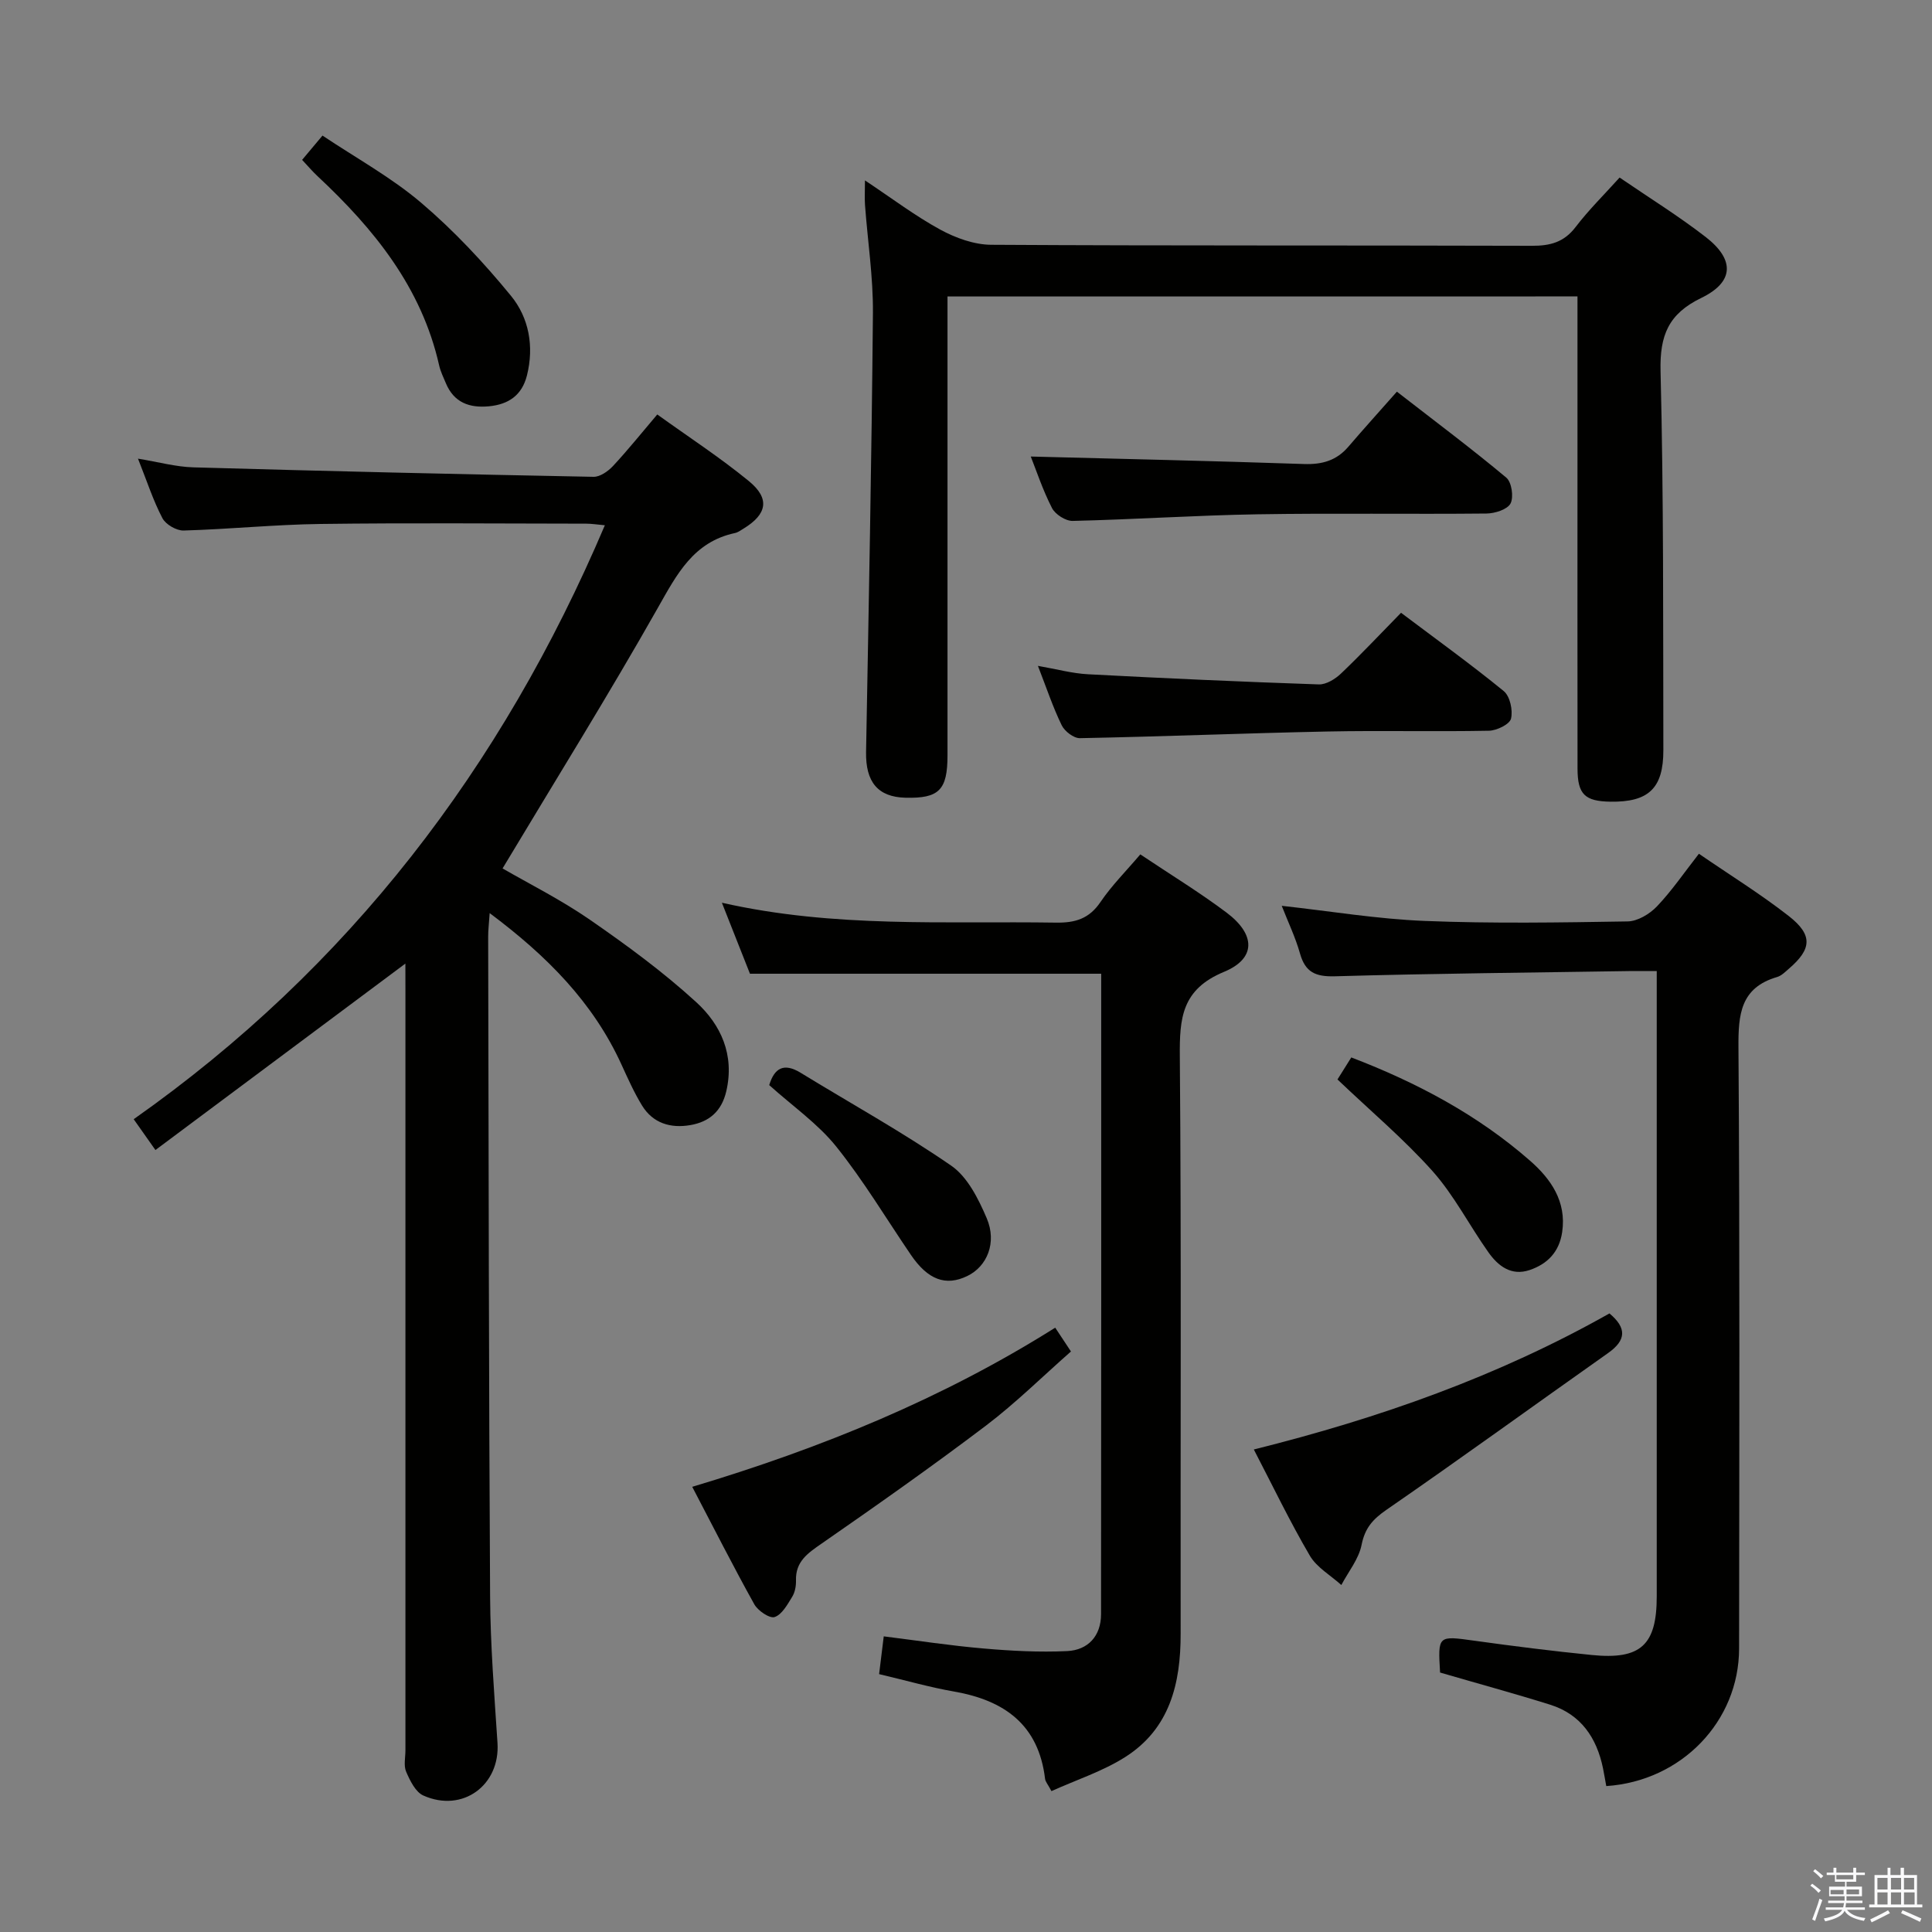 <svg enable-background="new 0 0 400 400" viewBox="0 0 400 400" xmlns="http://www.w3.org/2000/svg"><rect x="0" y="0" width="400" height="400" fill="#808080" stroke="none"/><path d="m374.8 390.4.4-.4c.7.5 1.3 1 1.8 1.4l-.5.5c-.5-.6-1.1-1.1-1.7-1.5zm1 7.3-.6-.3c.5-1.4 1.1-2.8 1.5-4.3.2.1.4.2.6.3-.5 1.3-1 2.8-1.5 4.3zm-.4-10.3.4-.4c.4.3 1 .8 1.7 1.4l-.5.5c-.4-.5-1-1-1.6-1.5zm2.5.3h1.7v-1h.6v1h3.5v-1h.6v1h1.8v.5h-1.8v1.4h-2v1h3.2v2h-3.2v.9h3.3v.5h-3.4c0 .3-.1.6-.1.9h4v.5h-3.7c.7.9 1.9 1.5 3.8 1.7-.1.2-.2.4-.3.6-2.1-.4-3.5-1.1-4-2.1-.4 1-1.8 1.7-4 2.2-.1-.2-.2-.4-.3-.6 2.1-.4 3.4-1 3.8-1.8h-3.4v-.5h3.6c.1-.3.1-.6.2-.9h-3.3v-.5h3.4c0-.3 0-.6 0-.9h-3.2v-2h3.3v-1h-2.1v-1.4h-1.7v-.5zm1.1 3.5v1h2.7c0-.3 0-.4 0-.4 0-.1 0-.2 0-.2 0-.1 0-.2 0-.3h-2.7zm1.2-3v.9h3.5v-.9zm4.7 3h-2.6v.6.4h2.6z" fill="#fafafb"/><path d="m393.6 386.7h.6v1.5h2.7v6.1h1.1v.6h-11v-.6h1.1v-6.1h2.7v-1.5h.6v1.5h2.1v-1.5zm-2.7 8.8.4.6c-1.2.6-2.5 1.3-3.8 1.9-.1-.2-.2-.4-.3-.6 1.2-.6 2.5-1.2 3.7-1.9zm-2.2-6.7v2.4h2.1v-2.4zm0 3v2.5h2.1v-2.5zm2.8-3v2.4h2.1v-2.4zm0 3v2.5h2.1v-2.5zm6 6.1c-1.4-.7-2.7-1.3-3.9-1.8l.3-.6c1.5.6 2.7 1.2 3.9 1.7zm-1.2-9.1h-2.1v2.4h2.1zm-2.1 3v2.5h2.2v-2.5z" fill="#fafafb"/><g fill="#010100"><path d="m83.93 199.5c-17.51 13.06-34.51 25.74-51.75 38.6-1.79-2.53-2.91-4.13-4.5-6.38 44.5-31.33 76.19-72.71 97.55-122.97-1.65-.15-2.75-.33-3.84-.33-18.33-.02-36.67-.18-55 .06-9.46.12-18.91 1.09-28.38 1.36-1.48.04-3.71-1.26-4.39-2.57-1.91-3.64-3.18-7.61-5.05-12.31 4.23.69 7.84 1.7 11.47 1.8 27.61.79 55.23 1.43 82.84 1.96 1.34.03 3.01-1.14 4.02-2.22 3.05-3.27 5.86-6.78 9.18-10.69 6.46 4.65 12.99 8.9 18.98 13.81 4.41 3.62 3.75 6.86-1.13 9.83-.57.35-1.14.78-1.77.91-8.59 1.84-12.02 8.53-15.96 15.49-10.22 18.06-21.2 35.69-32.15 53.95 5.35 3.1 12.01 6.43 18.08 10.62 7.63 5.27 15.17 10.81 22 17.05 5.13 4.68 7.99 10.93 6.24 18.46-.97 4.17-3.55 6.34-7.44 7.01-4.05.7-7.73-.35-10-4.05-1.64-2.68-2.93-5.58-4.24-8.44-5.89-12.93-15.49-22.57-27.31-31.4-.14 2.15-.32 3.55-.31 4.95.1 45.49.13 90.99.4 136.48.06 10.13.87 20.26 1.53 30.38.57 8.73-7.21 14.51-15.34 10.89-1.63-.72-2.77-3.08-3.57-4.93-.55-1.27-.15-2.95-.15-4.45 0-52.33 0-104.66 0-156.99-.01-1.82-.01-3.64-.01-5.88z"/><path d="m196.17 61.38v5.53 89.47c0 7.2-1.75 8.95-8.7 8.78-5.73-.14-8.27-3.27-8.16-9.48.55-30.29 1.15-60.58 1.42-90.88.06-7.44-1.09-14.9-1.64-22.35-.1-1.41-.01-2.83-.01-5.1 5.63 3.74 10.4 7.36 15.59 10.19 3.17 1.72 7 3.12 10.55 3.14 37.32.22 74.64.09 111.96.21 3.77.01 6.62-.73 9.02-3.87 2.71-3.55 5.92-6.71 9.12-10.26 6.1 4.17 12.18 7.94 17.8 12.29 6.08 4.7 5.93 9.33-.88 12.63-6.82 3.3-8.62 7.76-8.44 15.15.65 26.14.52 52.3.58 78.46.02 7.94-3.08 10.81-10.96 10.69-5.29-.08-6.8-1.52-6.81-6.83-.03-21.66-.01-43.32-.01-64.98 0-10.81 0-21.62 0-32.8-43.56.01-86.74.01-130.43.01z"/><path d="m298.15 346.28c-.45-7.74-.47-7.64 7.17-6.58 8.06 1.12 16.14 2.14 24.24 2.95 10.15 1.02 13.45-2.07 13.45-12.13 0-41.16 0-82.31 0-123.47 0-1.8 0-3.6 0-6-2.18 0-3.95-.02-5.73 0-20.3.32-40.61.5-60.91 1.08-4 .11-6.12-.82-7.22-4.72-.94-3.34-2.47-6.51-3.78-9.87 10.02 1.1 19.8 2.74 29.63 3.13 13.97.56 27.99.33 41.98.1 2.07-.03 4.56-1.53 6.07-3.11 3.07-3.22 5.61-6.96 8.69-10.9 6.39 4.39 12.75 8.32 18.61 12.9 5.02 3.92 4.76 6.84.01 10.91-.75.65-1.53 1.45-2.43 1.71-7.58 2.22-8.05 7.72-8 14.57.29 41.49.17 82.98.13 124.47-.02 15.05-11.9 27.43-27.5 28.47-.22-1.2-.43-2.46-.68-3.71-1.31-6.31-4.57-11.12-10.9-13.13-7.43-2.33-14.96-4.37-22.83-6.67z"/><path d="m236.09 176.89c6.34 4.25 12.32 7.89 17.89 12.08 5.97 4.5 6.13 9.47-.56 12.24-8.77 3.63-9.22 9.59-9.15 17.54.33 39.82.11 79.65.17 119.47.02 10.35-2.25 19.73-11.53 25.59-4.65 2.94-10.06 4.69-15.22 7.02-.74-1.4-1.25-1.95-1.32-2.54-1.33-11.19-8.41-16.25-18.82-18.07-5.05-.88-10-2.31-15.54-3.61.28-2.32.58-4.71.96-7.82 6.96.87 13.78 1.92 20.64 2.51 5.75.5 11.57.81 17.33.54 4.34-.21 7.01-3.13 7.02-7.62.05-44.14.03-88.28.03-132.62-24.31 0-48.35 0-72.72 0-1.74-4.42-3.61-9.15-5.81-14.7 23.31 5.28 46.27 3.77 69.15 4.12 4.02.06 6.88-.8 9.23-4.26 2.31-3.41 5.27-6.36 8.25-9.87z"/><path d="m218.47 274.88c1.04 1.58 1.95 2.94 3.26 4.93-5.88 5.17-11.43 10.67-17.6 15.35-11.14 8.43-22.57 16.48-34.05 24.44-2.88 2-5.4 3.71-5.28 7.64.03 1.13-.21 2.43-.79 3.37-.99 1.6-2.11 3.67-3.63 4.18-1.03.35-3.46-1.3-4.21-2.64-4.35-7.81-8.38-15.79-12.85-24.32 26.79-8.03 51.89-18.3 75.15-32.95z"/><path d="m213.41 94.52c18.87.49 37.73.91 56.57 1.55 3.76.13 6.74-.72 9.19-3.59 3.13-3.66 6.37-7.23 10.04-11.39 8.22 6.38 15.6 11.9 22.65 17.8 1.12.93 1.57 4.03.88 5.35-.66 1.25-3.24 2.06-4.98 2.08-15.8.16-31.6-.1-47.39.16-12.77.21-25.53 1.07-38.29 1.37-1.45.03-3.6-1.35-4.28-2.67-1.92-3.75-3.25-7.79-4.39-10.66z"/><path d="m259.59 300.1c25.96-6.47 50.6-15.16 73.63-28.17 3.6 3.01 3.5 5.54-.29 8.21-15.32 10.81-30.48 21.82-45.91 32.47-2.83 1.96-4.43 3.78-5.12 7.24-.58 2.93-2.73 5.55-4.19 8.31-2.21-2-5.08-3.62-6.52-6.07-4.1-6.99-7.62-14.33-11.6-21.99z"/><path d="m290.07 126.87c7.34 5.53 14.47 10.66 21.26 16.21 1.3 1.06 1.93 3.98 1.51 5.71-.28 1.17-2.94 2.46-4.56 2.5-11.14.22-22.29-.07-33.43.16-17.1.35-34.19 1.05-51.28 1.38-1.27.02-3.16-1.43-3.76-2.68-1.81-3.71-3.12-7.67-4.92-12.29 3.81.66 7.09 1.57 10.4 1.74 15.91.84 31.83 1.56 47.75 2.1 1.53.05 3.41-1.11 4.61-2.26 4.18-3.98 8.14-8.21 12.42-12.57z"/><path d="m62.55 33.1c1.31-1.56 2.46-2.93 4.22-5.03 6.93 4.64 14.23 8.64 20.45 13.93 6.76 5.75 12.93 12.36 18.56 19.23 3.73 4.55 4.83 10.47 3.32 16.5-1.03 4.1-3.8 6-7.87 6.39-4.05.38-7.23-.77-8.91-4.76-.51-1.22-1.11-2.43-1.4-3.71-3.63-16.13-13.48-28.25-25.19-39.19-1.06-.99-2-2.11-3.18-3.36z"/><path d="m276.91 223.49c.67-1.07 1.7-2.71 2.86-4.56 13.65 5.23 26.2 11.91 37.04 21.41 4.25 3.73 7.56 8.39 6.62 14.76-.61 4.11-3.03 6.59-6.74 7.85-3.8 1.28-6.52-.84-8.52-3.66-3.94-5.55-7.08-11.76-11.56-16.8-5.94-6.65-12.83-12.45-19.7-19z"/><path d="m159.26 224.66c1.06-3.51 3.01-4.69 6.49-2.56 10.42 6.38 21.15 12.31 31.19 19.24 3.38 2.33 5.64 6.88 7.35 10.88 2.16 5.07.06 9.99-4.01 11.96-4.47 2.17-8.17.8-11.7-4.39-5.11-7.5-9.79-15.35-15.45-22.41-3.78-4.71-8.96-8.31-13.87-12.72z"/></g></svg>
